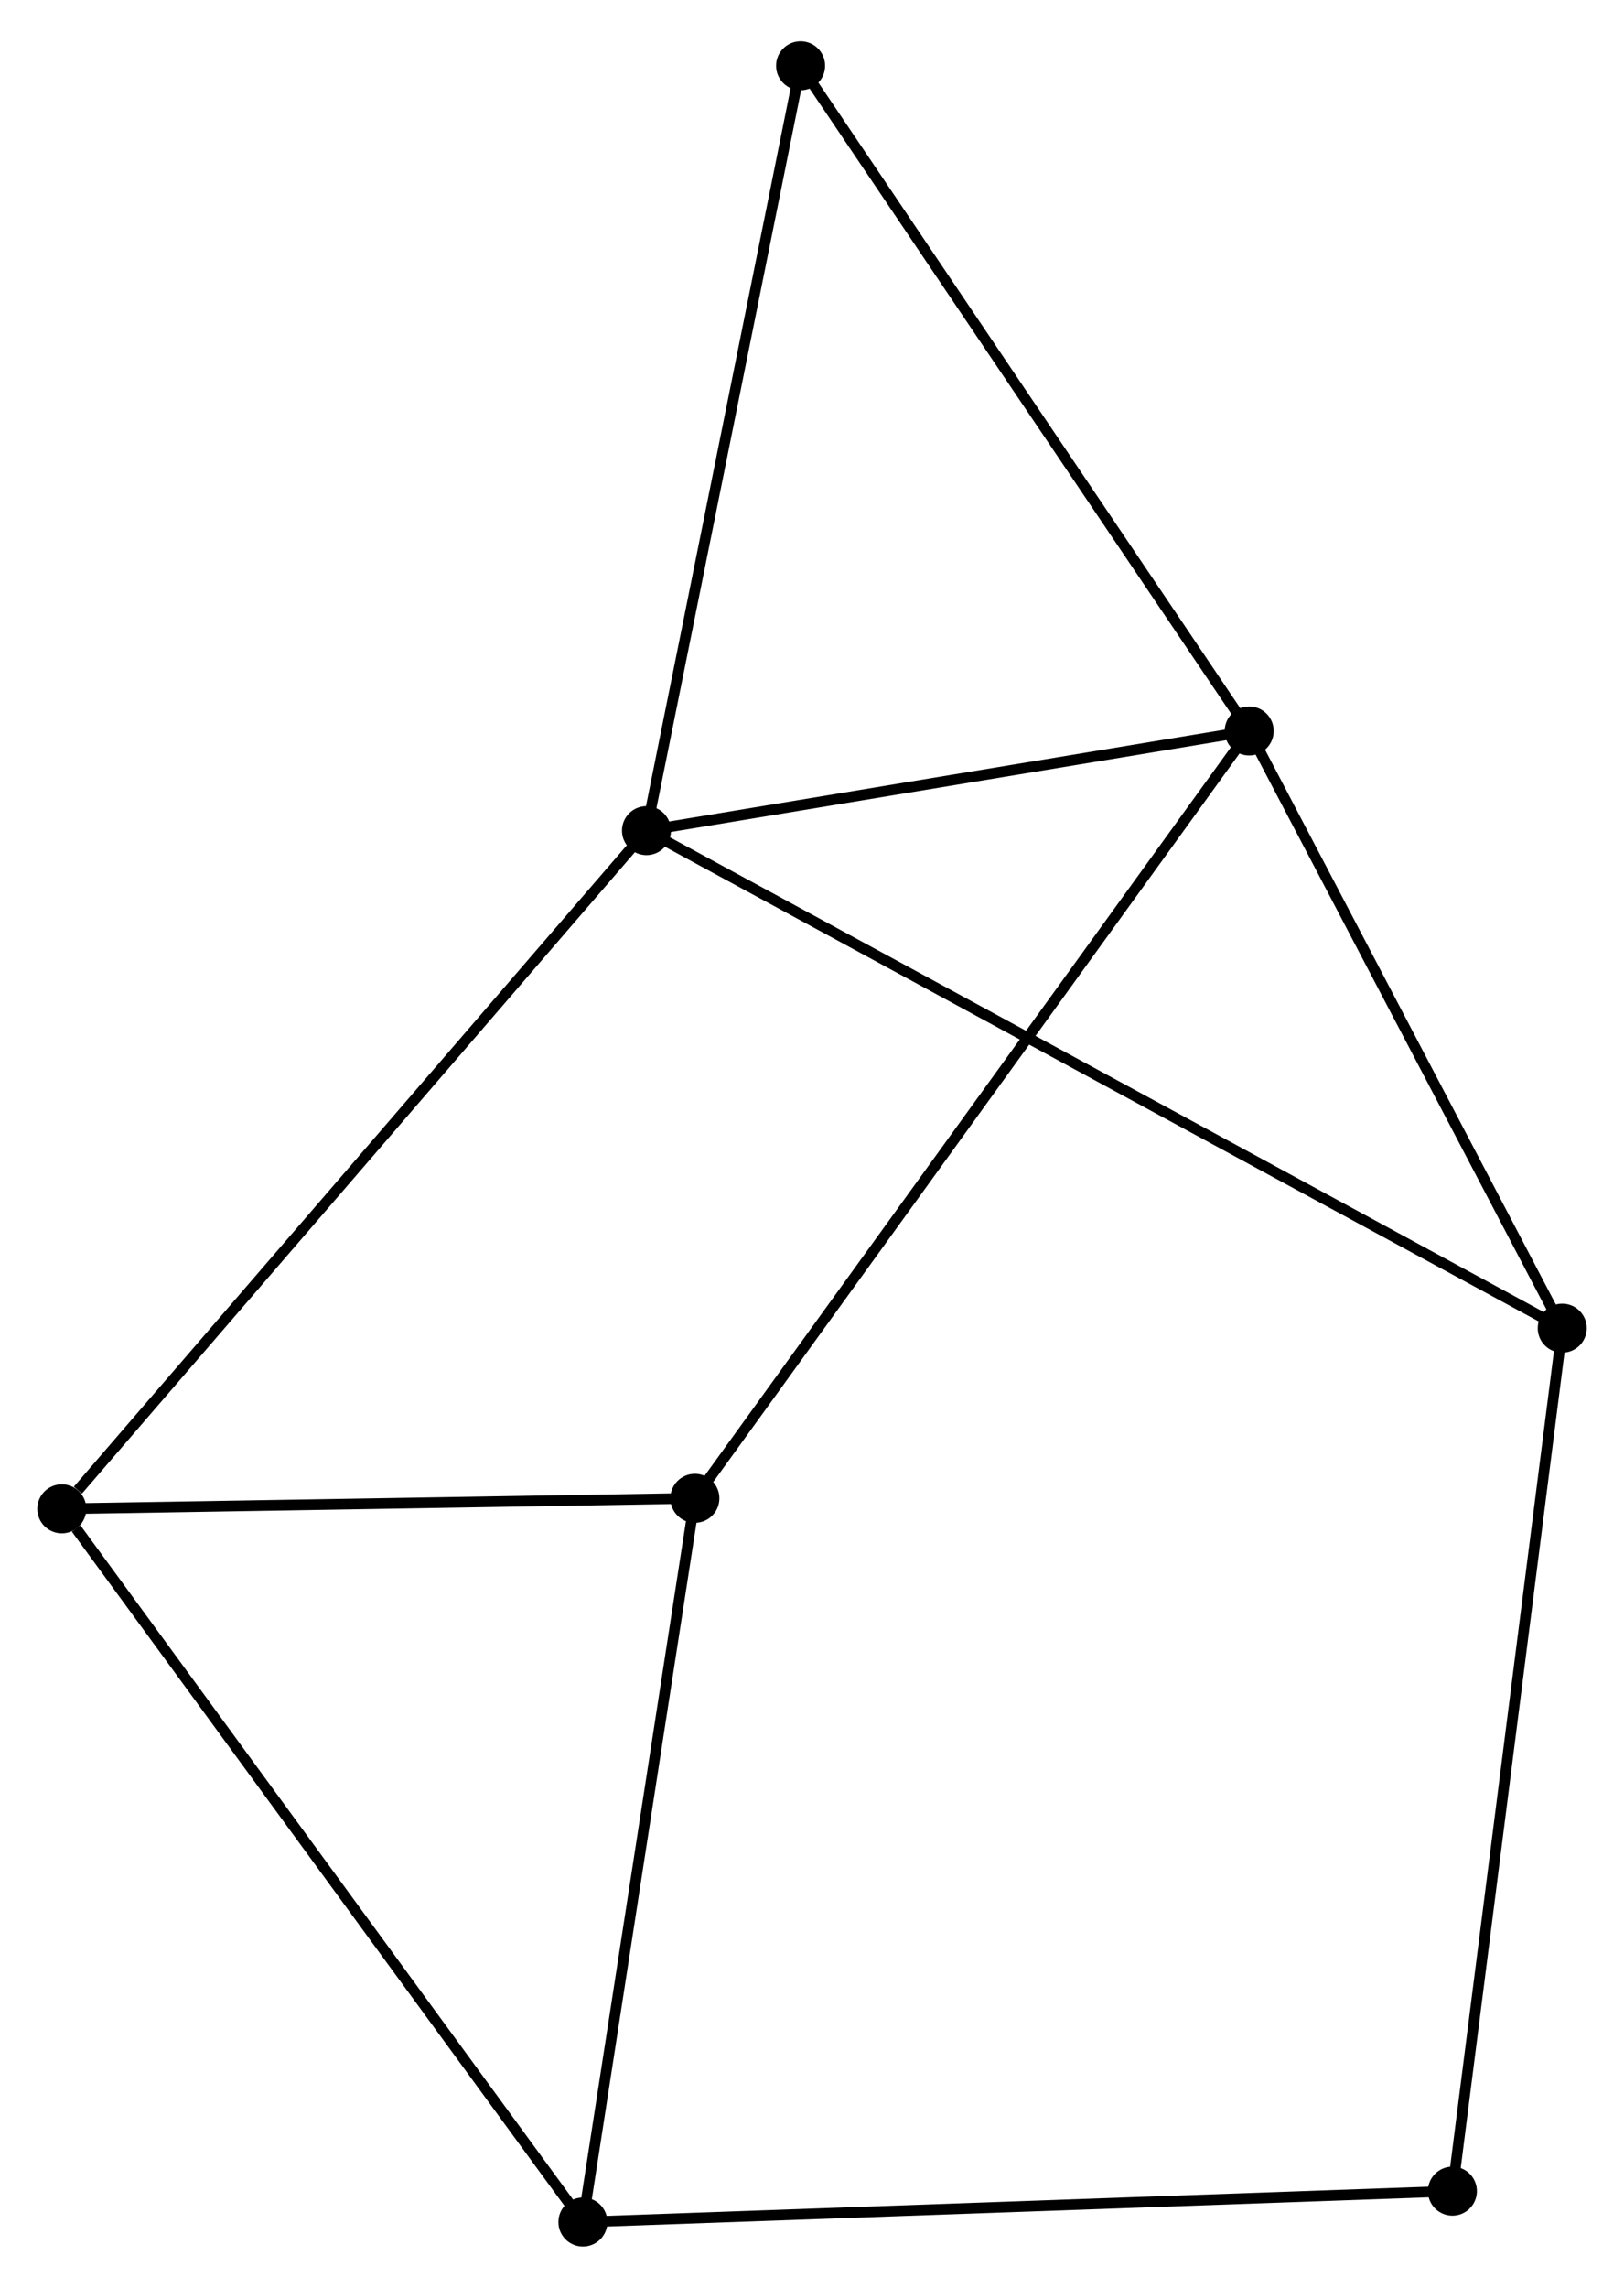 <?xml version="1.0" encoding="UTF-8" standalone="no"?>
<!DOCTYPE svg PUBLIC "-//W3C//DTD SVG 1.1//EN"
 "http://www.w3.org/Graphics/SVG/1.1/DTD/svg11.dtd">
<!-- Generated by graphviz version 2.36.0 (20140111.2315)
 -->
<!-- Title: %3 Pages: 1 -->
<svg width="152pt" height="214pt"
 viewBox="0.00 0.00 152.43 213.87" xmlns="http://www.w3.org/2000/svg" xmlns:xlink="http://www.w3.org/1999/xlink">
<g id="graph0" class="graph" transform="scale(1 1) rotate(0) translate(4 209.869)">
<title>%3</title>
<!-- 0 -->
<g id="node1" class="node"><title>0</title>
<ellipse fill="black" stroke="black" cx="56.679" cy="-132.32" rx="1.8" ry="1.8"/>
</g>
<!-- 1 -->
<g id="node2" class="node"><title>1</title>
<ellipse fill="black" stroke="black" cx="113.252" cy="-141.669" rx="1.8" ry="1.8"/>
</g>
<!-- 0&#45;&#45;1 -->
<g id="edge1" class="edge"><title>0&#45;&#45;1</title>
<path fill="none" stroke="black" d="M58.561,-132.631C67.151,-134.051 102.581,-139.905 111.305,-141.347"/>
</g>
<!-- 3 -->
<g id="node3" class="node"><title>3</title>
<ellipse fill="black" stroke="black" cx="1.8" cy="-68.704" rx="1.8" ry="1.8"/>
</g>
<!-- 0&#45;&#45;3 -->
<g id="edge2" class="edge"><title>0&#45;&#45;3</title>
<path fill="none" stroke="black" d="M55.322,-130.748C47.796,-122.023 11.221,-79.625 3.311,-70.455"/>
</g>
<!-- 4 -->
<g id="node4" class="node"><title>4</title>
<ellipse fill="black" stroke="black" cx="142.634" cy="-85.649" rx="1.8" ry="1.8"/>
</g>
<!-- 0&#45;&#45;4 -->
<g id="edge3" class="edge"><title>0&#45;&#45;4</title>
<path fill="none" stroke="black" d="M58.474,-131.346C69.661,-125.272 129.691,-92.676 140.849,-86.618"/>
</g>
<!-- 7 -->
<g id="node5" class="node"><title>7</title>
<ellipse fill="black" stroke="black" cx="71.144" cy="-204.069" rx="1.8" ry="1.8"/>
</g>
<!-- 0&#45;&#45;7 -->
<g id="edge4" class="edge"><title>0&#45;&#45;7</title>
<path fill="none" stroke="black" d="M57.037,-134.094C59.02,-143.934 68.661,-191.752 70.746,-202.094"/>
</g>
<!-- 1&#45;&#45;4 -->
<g id="edge5" class="edge"><title>1&#45;&#45;4</title>
<path fill="none" stroke="black" d="M114.23,-139.805C118.691,-131.299 137.092,-96.215 141.623,-87.577"/>
</g>
<!-- 1&#45;&#45;7 -->
<g id="edge7" class="edge"><title>1&#45;&#45;7</title>
<path fill="none" stroke="black" d="M112.211,-143.211C106.436,-151.769 78.373,-193.357 72.304,-202.352"/>
</g>
<!-- 5 -->
<g id="node6" class="node"><title>5</title>
<ellipse fill="black" stroke="black" cx="61.221" cy="-69.69" rx="1.8" ry="1.8"/>
</g>
<!-- 1&#45;&#45;5 -->
<g id="edge6" class="edge"><title>1&#45;&#45;5</title>
<path fill="none" stroke="black" d="M112.165,-140.165C105.394,-130.798 69.056,-80.528 62.302,-71.185"/>
</g>
<!-- 3&#45;&#45;5 -->
<g id="edge11" class="edge"><title>3&#45;&#45;5</title>
<path fill="none" stroke="black" d="M3.777,-68.737C12.799,-68.886 50.013,-69.504 59.176,-69.656"/>
</g>
<!-- 6 -->
<g id="node8" class="node"><title>6</title>
<ellipse fill="black" stroke="black" cx="132.324" cy="-4.699" rx="1.8" ry="1.8"/>
</g>
<!-- 4&#45;&#45;6 -->
<g id="edge12" class="edge"><title>4&#45;&#45;6</title>
<path fill="none" stroke="black" d="M142.379,-83.648C140.953,-72.448 133.973,-17.646 132.57,-6.63"/>
</g>
<!-- 2 -->
<g id="node7" class="node"><title>2</title>
<ellipse fill="black" stroke="black" cx="50.712" cy="-1.8" rx="1.8" ry="1.8"/>
</g>
<!-- 2&#45;&#45;3 -->
<g id="edge8" class="edge"><title>2&#45;&#45;3</title>
<path fill="none" stroke="black" d="M49.502,-3.454C42.794,-12.63 10.197,-57.218 3.146,-66.862"/>
</g>
<!-- 2&#45;&#45;5 -->
<g id="edge9" class="edge"><title>2&#45;&#45;5</title>
<path fill="none" stroke="black" d="M51.015,-3.759C52.55,-13.672 59.447,-58.225 60.937,-67.852"/>
</g>
<!-- 2&#45;&#45;6 -->
<g id="edge10" class="edge"><title>2&#45;&#45;6</title>
<path fill="none" stroke="black" d="M52.729,-1.872C64.02,-2.273 119.271,-4.235 130.378,-4.629"/>
</g>
</g>
</svg>
